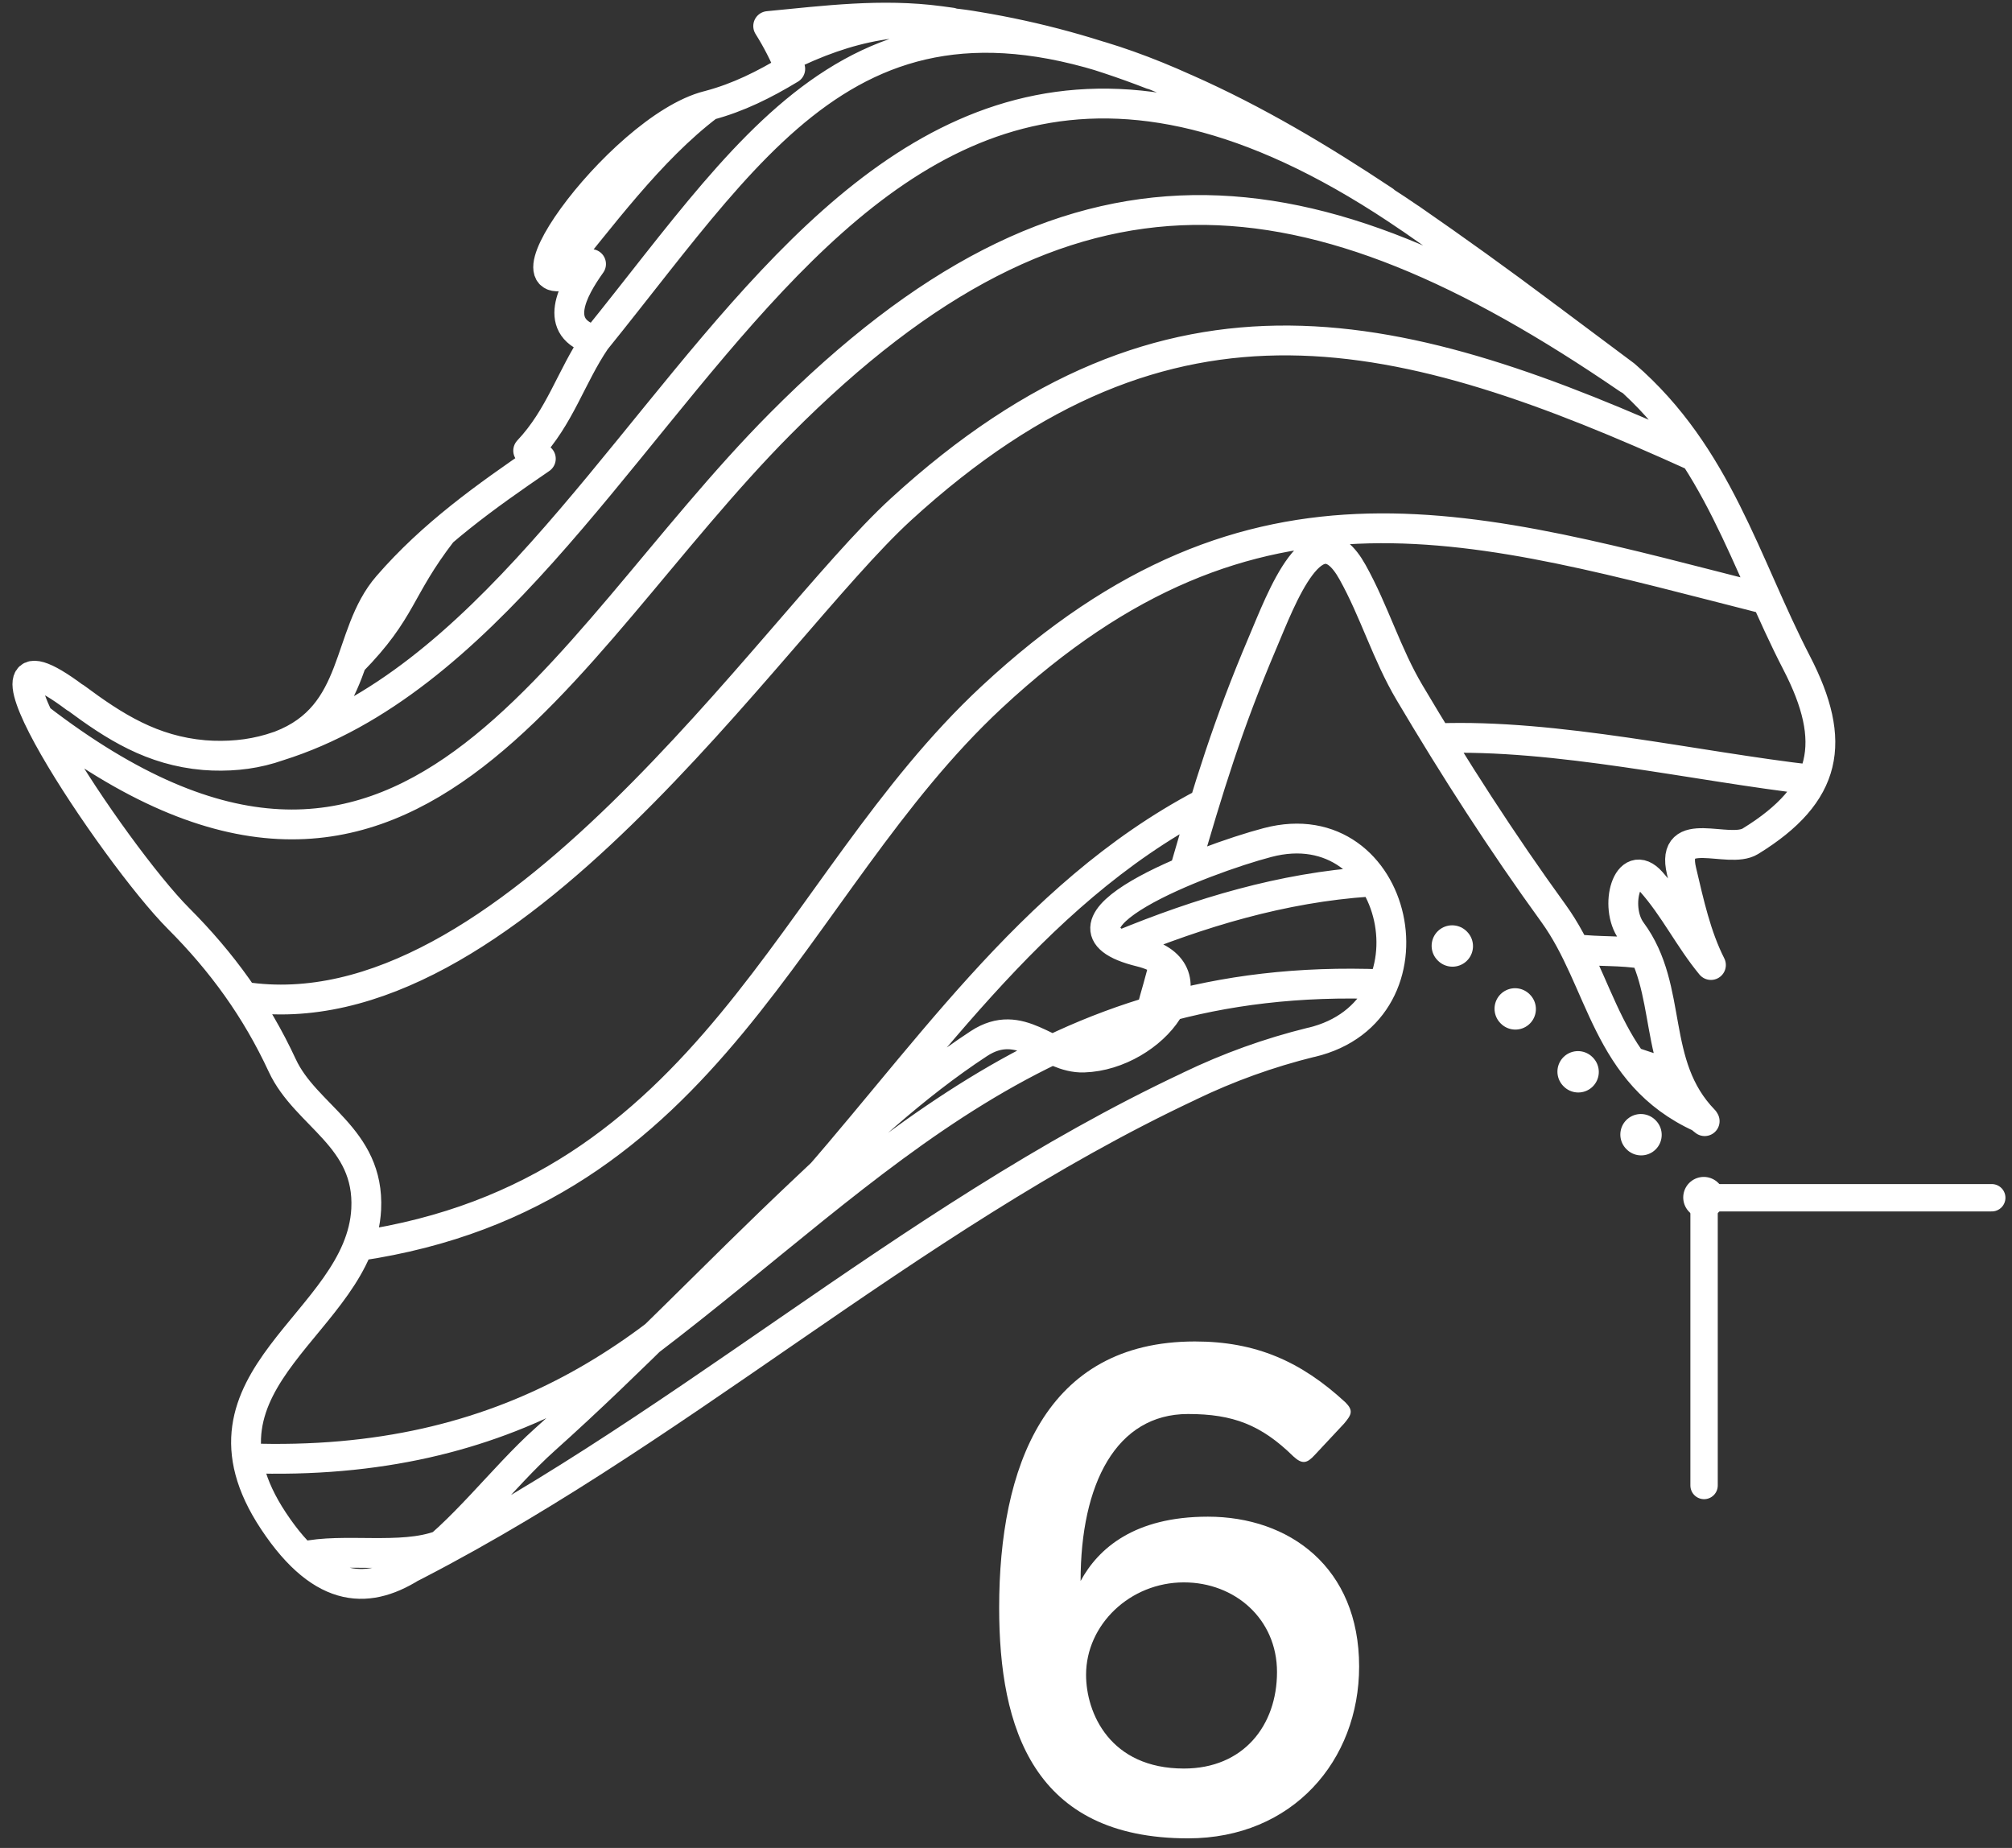 <?xml version="1.0" encoding="UTF-8"?>
<svg width="147px" height="135px" viewBox="0 0 147 135" version="1.1" xmlns="http://www.w3.org/2000/svg" xmlns:xlink="http://www.w3.org/1999/xlink">
    <rect x="0" y="0" width="147" height="135" fill="#333333" stroke="none"/>
    <!-- Generator: Sketch 50.2 (55047) - http://www.bohemiancoding.com/sketch -->
    <title>Group</title>
    <desc>Created with Sketch.</desc>
    <defs></defs>
    <g id="Page-1" stroke="none" stroke-width="1" fill="none" fill-rule="evenodd">
        <g id="Group" transform="translate(-13, -1)">
            <rect id="Rectangle" x="0" y="0" width="172" height="145"></rect>
            <polyline id="Stroke-1_1_" stroke="#FFFFFF" stroke-width="2" stroke-linecap="round" stroke-linejoin="round" points="137.502 109.521 137.502 88.501 158.521 88.501"></polyline>
            <path d="M137.502,88.502 L118.5,69.501" id="Stroke-4" stroke="#FFFFFF" stroke-width="3" stroke-linecap="round" stroke-linejoin="round" stroke-dasharray="0.032,6.467"></path>
            <path d="M108.808,77.142 C105.705,77.908 102.765,78.967 99.886,80.354 M126.403,24.429 C128.177,25.753 129.95,27.08 131.727,28.406 M116.053,16.961 C119.34,19.234 122.58,21.564 125.778,23.963 M99.638,7.483 C104.761,9.749 109.486,12.577 114.13,15.662 M84.382,2.943 C88.778,3.672 92.989,4.826 97.14,6.442 M81.666,2.534 C81.949,2.57 82.232,2.607 82.514,2.649 M18.503,51.96 C21.388,54.107 24.119,55.836 27.906,56.164 M15.806,53.443 C42.838,74.269 53.535,48.547 70.011,31.957 C91.162,10.661 108.614,12.701 131.979,28.704 M39.159,92.031 C65.147,88.205 70.561,65.793 85.448,51.937 C104.738,33.983 120.764,39.393 142.07,44.79 M38.704,49.352 C42.468,45.514 42.052,44.107 45.311,39.869 M56.517,25.872 C68.837,10.636 76.384,-3.059 99.638,7.485 M128.057,70.329 C129.938,70.559 131.309,70.397 133.18,70.711 M35.095,114.719 C38.107,114.039 42.307,114.964 45.193,113.879 M60.387,99.005 C77.374,86.071 89.29,71.906 114.058,72.907 M132.21,78.543 C133.926,79.138 133.814,79.02 135.499,79.696 M41.522,116.282 C62.108,106.088 79.021,90.164 99.889,80.356 M117.994,54.934 C126.725,54.603 136.874,56.996 145.409,57.966 M31.066,107.534 C69.6,108.916 75.361,73.167 100.919,59.716 M94.862,70.054 C100.687,67.656 106.702,65.841 113.02,65.414 M33.371,55.498 C62.88,46.231 72.392,-13.033 116.053,16.966 M27.915,56.165 C28.123,56.182 28.333,56.195 28.542,56.202 M30.805,73.814 C50.097,76.773 69.161,47.058 78.828,38.208 C98.568,20.145 115.469,24.661 136.844,34.357 M70.364,5.202 C74.977,2.903 79.218,2.027 84.382,2.944 M53.409,21.14 C56.855,16.977 60.455,11.989 64.8,8.699 M51.59,33.923 C51.9,34.114 52.209,34.311 52.514,34.511 M56.517,25.872 C54.712,28.535 53.923,31.453 51.59,33.923 M56.182,20.288 C54.843,22.174 53.254,24.997 56.517,25.871 M64.725,8.718 C58.2,10.359 47.789,24.922 56.183,20.288 M70.736,6.033 C68.85,7.173 66.952,8.128 64.8,8.699 M69.125,2.903 C69.755,3.905 70.285,4.941 70.737,6.033 M81.666,2.534 C77.414,1.968 73.306,2.502 69.125,2.903 M126.403,24.425 C126.194,24.269 125.985,24.117 125.776,23.966 M137.504,82.835 C133.536,78.754 135.338,73.279 132.199,69.035 C130.872,67.237 131.922,63.49 133.645,65.423 C135.321,67.306 136.408,69.569 138.004,71.499 C136.932,69.385 136.416,67.014 135.852,64.621 C135.028,61.119 139.295,63.435 140.884,62.459 C146.546,58.981 147.249,55.193 144.267,49.428 C140.504,42.153 138.508,34.272 131.727,28.406 M137.227,82.643 C137.331,82.73 137.434,82.823 137.546,82.905 M99.528,64.663 C101.327,58.449 102.693,53.963 105.243,47.962 C106.587,44.804 109.092,37.925 111.815,42.792 C113.408,45.64 114.31,48.783 115.985,51.602 C119.258,57.126 122.719,62.51 126.491,67.712 C130.092,72.674 130.27,79.473 137.228,82.642 M97.119,74.853 C97.437,73.611 97.786,72.588 98.052,71.328 M18.493,51.972 C8.997,44.843 21.365,63.414 26.044,68.101 C29.227,71.289 31.716,74.733 33.62,78.832 C35.339,82.541 40.015,84.074 39.756,89.332 C39.337,97.687 26.031,101.625 32.982,112.113 C40.278,123.119 46.726,111.61 52.789,106.185 C59.277,100.378 65.256,94.059 71.58,88.091 C75.686,84.212 79.748,80.369 84.518,77.24 C87.592,75.227 89.536,78.34 92.175,78.258 C97.283,78.1 101.989,71.936 96.32,70.539 C88.382,68.596 100.9,63.789 105.61,62.551 C115.243,60.015 118.502,74.852 108.808,77.148 M33.371,55.498 C31.778,56.06 30.218,56.257 28.542,56.202 M52.514,34.511 C48.477,37.273 44.58,40.04 41.321,43.804 C38.21,47.396 39.291,53.23 33.471,55.463" id="Stroke-1" stroke="#FFFFFF" stroke-width="2.179" stroke-linecap="round" stroke-linejoin="round"></path>
            <path d="M101.25,111.8 C107.2,111.8 112.3,115.5 112.3,122.75 C112.3,129.6 107.45,135.3 99.8,135.3 C88.5,135.3 86,127.25 86,118.45 C86,108.2 89.35,99 100.3,99 C104.75,99 108.05,100.45 111.3,103.45 C111.9,104.05 111.75,104.35 111.2,105 L109.05,107.3 C108.5,107.9 108.15,108 107.5,107.4 C105.15,105.1 103.1,104.3 99.8,104.3 C94.55,104.3 91.95,109.4 91.95,116.5 C93.25,114.1 95.9,111.8 101.25,111.8 Z M99.5,130.2 C103.85,130.2 106.3,127.05 106.3,123.15 C106.3,119.25 103.2,116.6 99.5,116.6 C95.55,116.6 92.35,119.7 92.35,123.35 C92.35,126.15 94.1,130.2 99.5,130.2 Z" id="6" fill="#FFFFFF"></path>
        </g>
    </g>
</svg>